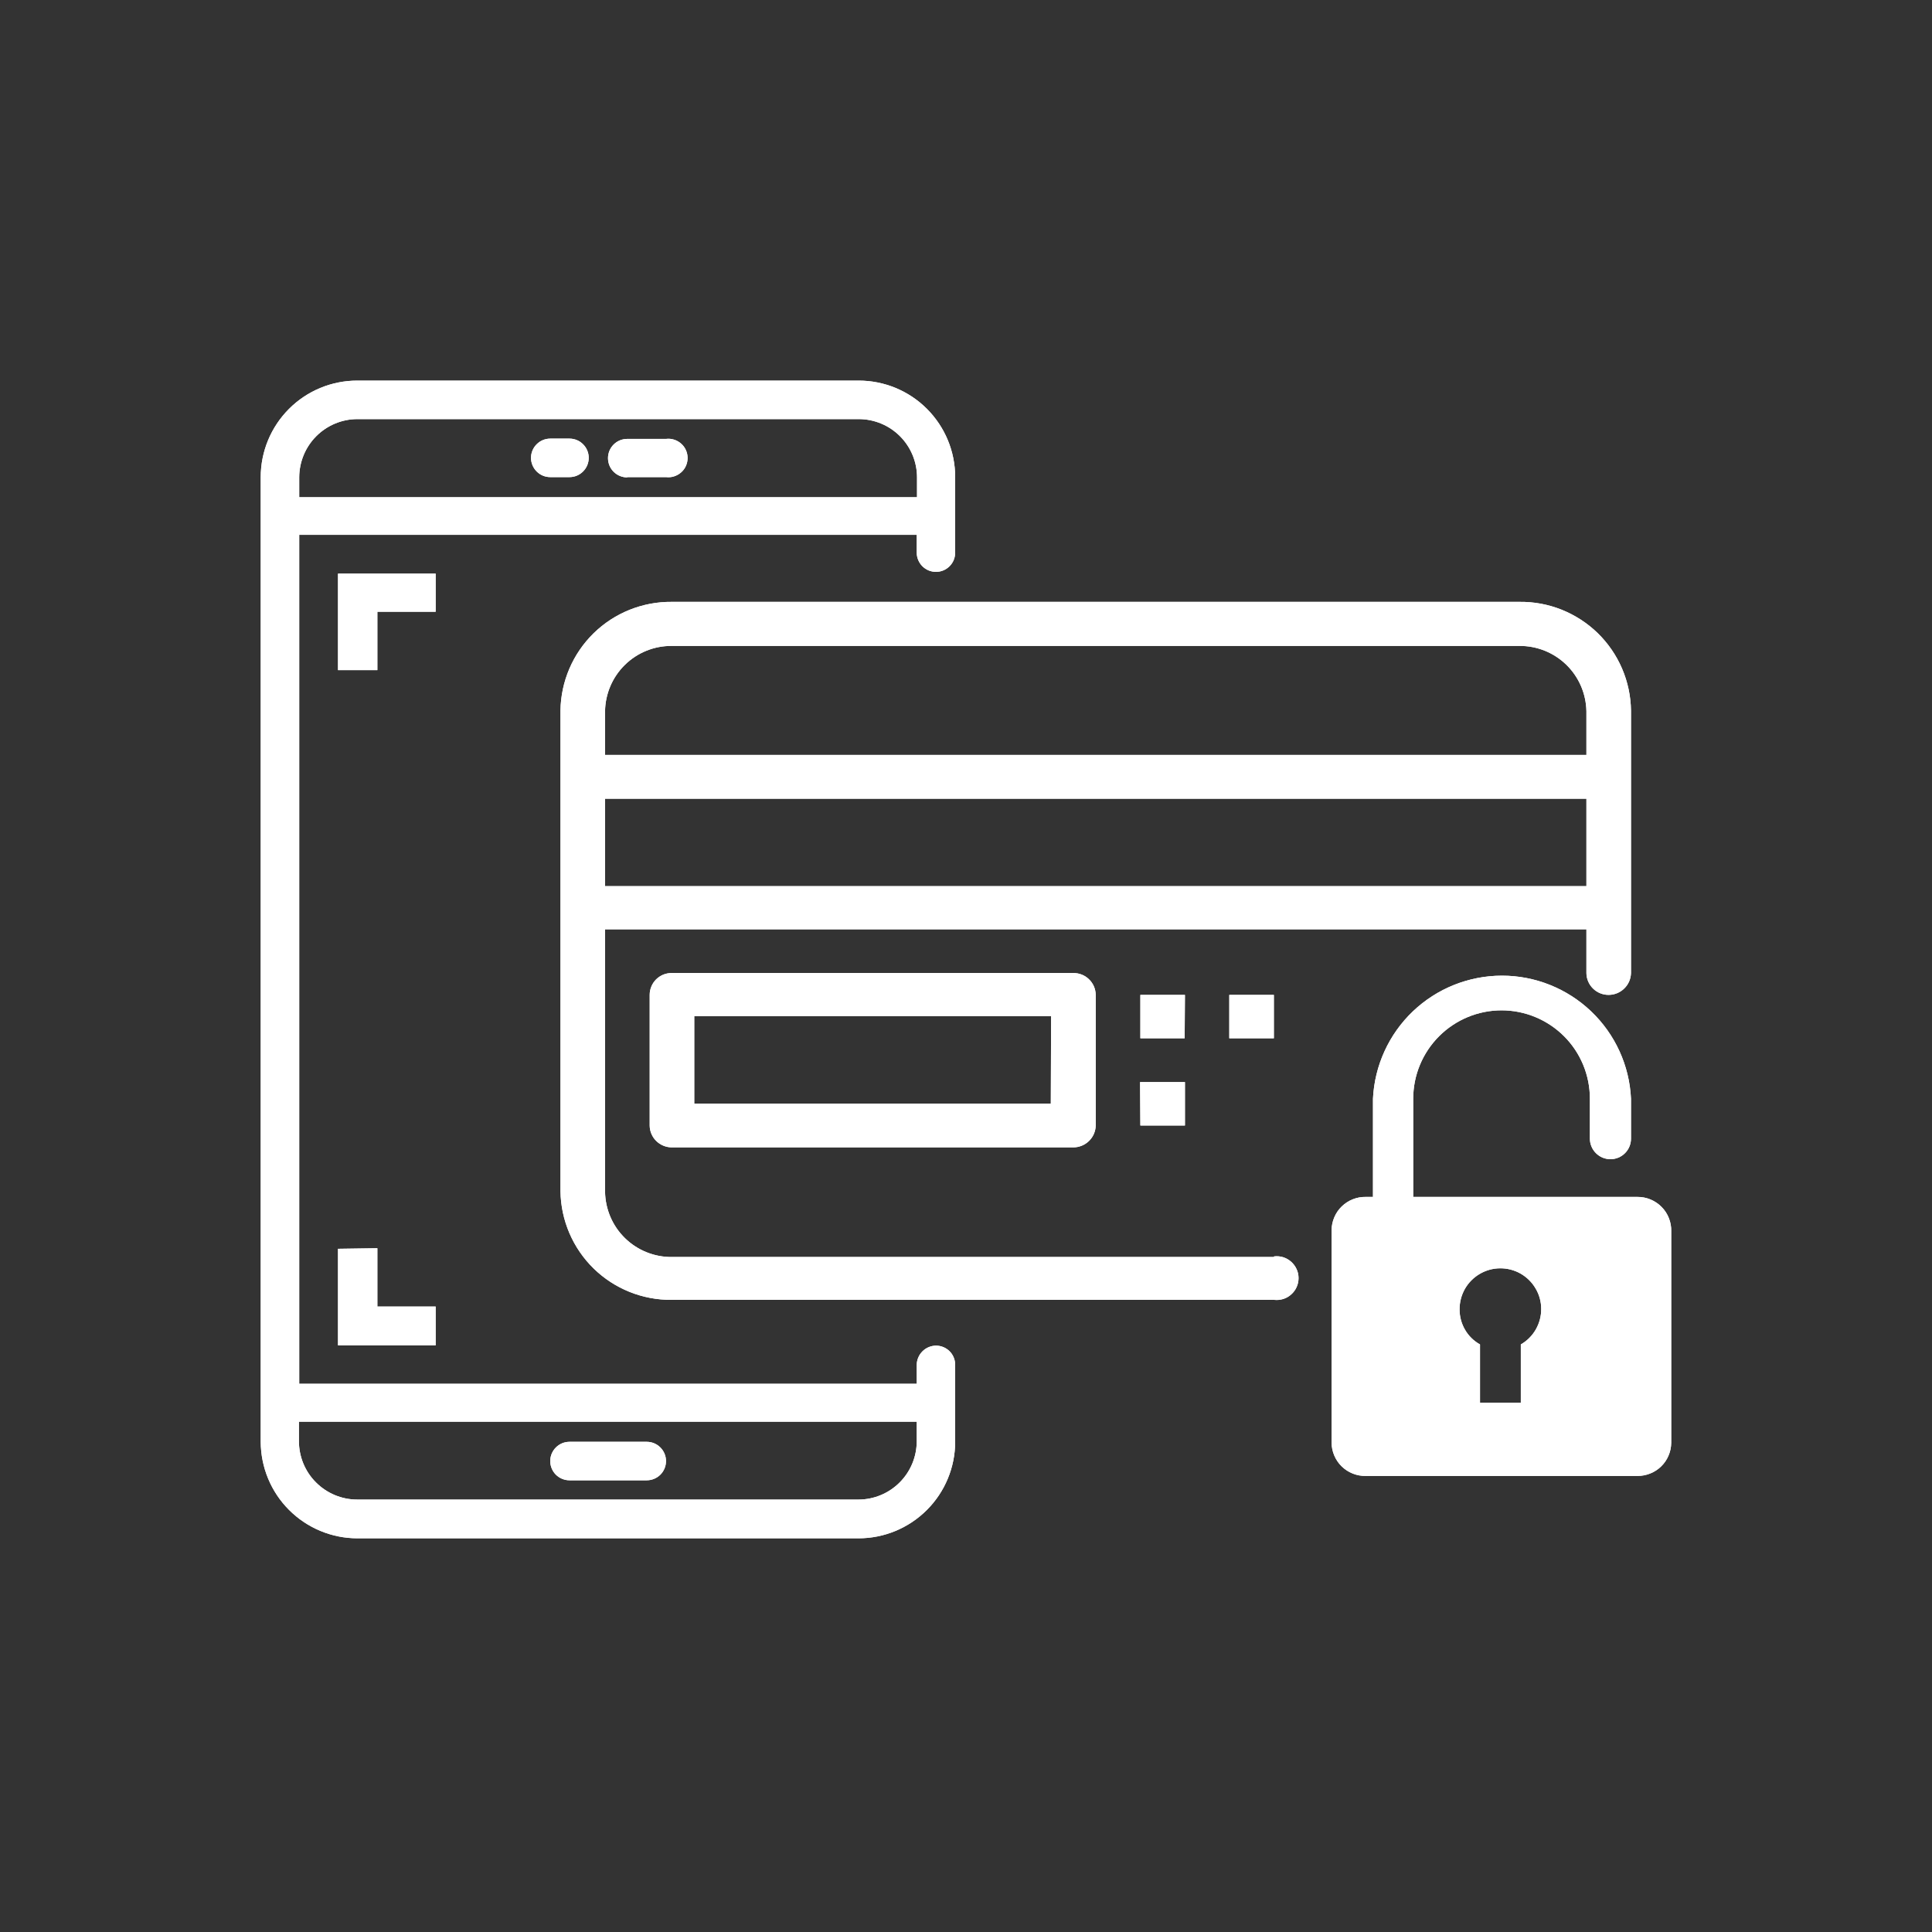 <svg xmlns="http://www.w3.org/2000/svg" width="40" height="40" viewBox="0 0 40 40" fill="none">
  <rect x="0" y="0" width="40" height="40" fill="#333333" stroke="none"/>
  <path fill-rule="evenodd" clip-rule="evenodd" d="M19.098 27.978C19.172 27.904 19.273 27.861 19.378 27.86C19.484 27.86 19.585 27.901 19.66 27.976C19.735 28.051 19.776 28.152 19.776 28.258V29.851C19.775 30.381 19.564 30.888 19.19 31.262C18.815 31.637 18.308 31.848 17.779 31.849H7.396C6.867 31.848 6.36 31.637 5.985 31.262C5.611 30.888 5.4 30.381 5.398 29.851V9.878C5.398 9.348 5.609 8.84 5.984 8.465C6.358 8.09 6.867 7.88 7.396 7.88H17.779C18.308 7.88 18.817 8.09 19.191 8.465C19.566 8.84 19.776 9.348 19.776 9.878V11.441C19.776 11.547 19.735 11.648 19.66 11.723C19.585 11.798 19.484 11.84 19.378 11.84C19.273 11.84 19.171 11.798 19.096 11.723C19.022 11.648 18.98 11.547 18.98 11.441V11.073H6.195V28.65H18.98V28.258C18.981 28.153 19.024 28.052 19.098 27.978ZM17.779 8.677H7.396C7.078 8.678 6.774 8.805 6.549 9.03C6.324 9.255 6.197 9.56 6.195 9.878V10.294H18.986V9.884C18.986 9.564 18.859 9.257 18.632 9.03C18.406 8.804 18.099 8.677 17.779 8.677ZM7.396 31.047H17.779C18.098 31.045 18.403 30.917 18.628 30.691C18.853 30.465 18.98 30.159 18.98 29.839V29.435H6.189V29.839C6.189 30.16 6.316 30.467 6.543 30.693C6.769 30.919 7.076 31.047 7.396 31.047ZM13.789 9.878H12.986V9.884C12.88 9.884 12.779 9.842 12.704 9.767C12.629 9.692 12.588 9.591 12.588 9.485C12.588 9.38 12.629 9.279 12.704 9.204C12.779 9.129 12.88 9.087 12.986 9.087H13.789C13.845 9.08 13.902 9.085 13.955 9.102C14.009 9.119 14.059 9.147 14.101 9.184C14.144 9.221 14.178 9.267 14.201 9.319C14.224 9.37 14.236 9.426 14.236 9.482C14.236 9.539 14.224 9.595 14.201 9.646C14.178 9.698 14.144 9.744 14.101 9.781C14.059 9.818 14.009 9.846 13.955 9.863C13.902 9.88 13.845 9.885 13.789 9.878ZM11.791 29.851H13.39C13.496 29.851 13.597 29.893 13.672 29.968C13.747 30.043 13.789 30.144 13.789 30.25C13.789 30.355 13.747 30.457 13.672 30.532C13.597 30.606 13.496 30.648 13.39 30.648H11.791C11.685 30.648 11.584 30.606 11.509 30.532C11.434 30.457 11.392 30.355 11.392 30.25C11.392 30.144 11.434 30.043 11.509 29.968C11.584 29.893 11.685 29.851 11.791 29.851ZM11.791 9.878H11.392C11.287 9.878 11.185 9.836 11.111 9.761C11.036 9.686 10.994 9.585 10.994 9.479C10.994 9.374 11.036 9.272 11.111 9.198C11.185 9.123 11.287 9.081 11.392 9.081H11.791C11.896 9.081 11.998 9.123 12.072 9.198C12.147 9.272 12.189 9.374 12.189 9.479C12.189 9.585 12.147 9.686 12.072 9.761C11.998 9.836 11.896 9.878 11.791 9.878ZM7.813 12.666V13.874H6.998V11.876H9.02V12.666H7.813ZM6.998 27.854V25.855L7.813 25.843V27.051H9.02V27.854H6.998ZM29.259 24.781H33.901C33.994 24.78 34.087 24.798 34.173 24.834C34.259 24.87 34.337 24.922 34.402 24.989C34.468 25.055 34.519 25.134 34.553 25.221C34.587 25.308 34.604 25.4 34.601 25.493V29.87C34.6 29.961 34.582 30.051 34.546 30.135C34.511 30.219 34.459 30.295 34.394 30.359C34.329 30.423 34.252 30.473 34.167 30.507C34.083 30.541 33.992 30.558 33.901 30.558H28.275C28.184 30.559 28.093 30.543 28.008 30.509C27.922 30.475 27.845 30.425 27.779 30.361C27.713 30.297 27.661 30.221 27.625 30.136C27.589 30.052 27.57 29.961 27.569 29.87V25.469C27.57 25.378 27.589 25.287 27.625 25.203C27.661 25.118 27.713 25.042 27.779 24.978C27.845 24.914 27.922 24.864 28.008 24.83C28.093 24.796 28.184 24.779 28.275 24.781H28.426V22.747C28.459 22.061 28.755 21.413 29.252 20.939C29.749 20.465 30.41 20.2 31.097 20.2C31.785 20.2 32.445 20.465 32.943 20.939C33.44 21.413 33.736 22.061 33.768 22.747V23.574C33.768 23.687 33.724 23.795 33.644 23.875C33.564 23.955 33.456 24 33.343 24C33.23 24 33.122 23.955 33.042 23.875C32.962 23.795 32.917 23.687 32.917 23.574V22.747C32.917 22.262 32.725 21.797 32.382 21.454C32.038 21.111 31.573 20.918 31.088 20.918C30.603 20.918 30.138 21.111 29.795 21.454C29.452 21.797 29.259 22.262 29.259 22.747V24.781ZM31.487 29.043V27.835C31.616 27.761 31.723 27.654 31.797 27.525C31.871 27.395 31.91 27.249 31.909 27.1C31.909 26.951 31.869 26.805 31.793 26.677C31.718 26.548 31.61 26.442 31.481 26.368C31.351 26.295 31.204 26.257 31.055 26.259C30.907 26.26 30.761 26.301 30.633 26.377C30.505 26.453 30.399 26.561 30.326 26.691C30.254 26.821 30.217 26.968 30.219 27.117C30.22 27.264 30.259 27.407 30.333 27.533C30.407 27.66 30.514 27.764 30.642 27.835V29.043H31.487ZM13.734 20.178C13.79 20.156 13.85 20.145 13.909 20.145H22.221C22.281 20.145 22.341 20.156 22.397 20.178C22.453 20.2 22.504 20.233 22.547 20.276C22.59 20.317 22.625 20.368 22.649 20.423C22.672 20.478 22.685 20.538 22.686 20.598V23.302C22.683 23.423 22.633 23.539 22.546 23.623C22.459 23.708 22.342 23.755 22.221 23.755H13.909C13.789 23.755 13.673 23.707 13.587 23.623C13.501 23.538 13.452 23.423 13.451 23.302V20.598C13.451 20.538 13.463 20.479 13.486 20.424C13.509 20.368 13.543 20.318 13.585 20.276C13.628 20.234 13.679 20.201 13.734 20.178ZM14.374 22.85H21.756L21.762 21.039H14.374V22.85ZM23.61 21.497H24.527L24.533 20.598H23.61V21.497ZM25.451 20.598V21.497H26.374V20.598H25.451ZM24.533 22.403H23.604L23.61 23.302H24.533V22.403ZM13.909 26.025H26.374L26.38 26.012C26.444 26.005 26.508 26.011 26.569 26.03C26.63 26.05 26.686 26.082 26.733 26.124C26.781 26.167 26.819 26.219 26.845 26.277C26.872 26.335 26.885 26.398 26.885 26.462C26.885 26.526 26.872 26.589 26.845 26.648C26.819 26.706 26.781 26.758 26.733 26.8C26.686 26.843 26.63 26.875 26.569 26.894C26.508 26.913 26.444 26.919 26.38 26.912H13.909C13.305 26.918 12.723 26.685 12.291 26.263C11.859 25.841 11.612 25.265 11.604 24.66V14.713C11.612 14.109 11.859 13.533 12.291 13.11C12.723 12.688 13.305 12.455 13.909 12.461H31.456C31.756 12.457 32.054 12.512 32.332 12.623C32.61 12.735 32.864 12.899 33.079 13.108C33.293 13.317 33.465 13.567 33.583 13.842C33.701 14.117 33.764 14.413 33.768 14.713V20.145C33.765 20.267 33.715 20.382 33.628 20.466C33.541 20.551 33.425 20.598 33.303 20.598C33.183 20.598 33.067 20.551 32.981 20.466C32.895 20.381 32.846 20.266 32.845 20.145V19.24H12.527V24.672C12.532 25.035 12.68 25.381 12.939 25.634C13.198 25.887 13.547 26.028 13.909 26.025ZM12.939 13.764C12.68 14.017 12.532 14.363 12.527 14.725V15.63H32.845V14.725C32.838 14.362 32.689 14.016 32.429 13.763C32.169 13.51 31.819 13.37 31.456 13.373H13.909C13.547 13.37 13.198 13.51 12.939 13.764ZM32.845 16.536H12.527V18.347H32.845V16.536Z" fill="white"/>
  <path fill-rule="evenodd" clip-rule="evenodd" d="M19.098 27.978C19.172 27.904 19.273 27.861 19.378 27.86C19.484 27.86 19.585 27.901 19.66 27.976C19.735 28.051 19.776 28.152 19.776 28.258V29.851C19.775 30.381 19.564 30.888 19.19 31.262C18.815 31.637 18.308 31.848 17.779 31.849H7.396C6.867 31.848 6.36 31.637 5.985 31.262C5.611 30.888 5.4 30.381 5.398 29.851V9.878C5.398 9.348 5.609 8.84 5.984 8.465C6.358 8.09 6.867 7.88 7.396 7.88H17.779C18.308 7.88 18.817 8.09 19.191 8.465C19.566 8.84 19.776 9.348 19.776 9.878V11.441C19.776 11.547 19.735 11.648 19.66 11.723C19.585 11.798 19.484 11.84 19.378 11.84C19.273 11.84 19.171 11.798 19.096 11.723C19.022 11.648 18.98 11.547 18.98 11.441V11.073H6.195V28.65H18.98V28.258C18.981 28.153 19.024 28.052 19.098 27.978ZM17.779 8.677H7.396C7.078 8.678 6.774 8.805 6.549 9.03C6.324 9.255 6.197 9.56 6.195 9.878V10.294H18.986V9.884C18.986 9.564 18.859 9.257 18.632 9.03C18.406 8.804 18.099 8.677 17.779 8.677ZM7.396 31.047H17.779C18.098 31.045 18.403 30.917 18.628 30.691C18.853 30.465 18.98 30.159 18.98 29.839V29.435H6.189V29.839C6.189 30.16 6.316 30.467 6.543 30.693C6.769 30.919 7.076 31.047 7.396 31.047ZM13.789 9.878H12.986V9.884C12.88 9.884 12.779 9.842 12.704 9.767C12.629 9.692 12.588 9.591 12.588 9.485C12.588 9.38 12.629 9.279 12.704 9.204C12.779 9.129 12.88 9.087 12.986 9.087H13.789C13.845 9.08 13.902 9.085 13.955 9.102C14.009 9.119 14.059 9.147 14.101 9.184C14.144 9.221 14.178 9.267 14.201 9.319C14.224 9.37 14.236 9.426 14.236 9.482C14.236 9.539 14.224 9.595 14.201 9.646C14.178 9.698 14.144 9.744 14.101 9.781C14.059 9.818 14.009 9.846 13.955 9.863C13.902 9.88 13.845 9.885 13.789 9.878ZM11.791 29.851H13.39C13.496 29.851 13.597 29.893 13.672 29.968C13.747 30.043 13.789 30.144 13.789 30.25C13.789 30.355 13.747 30.457 13.672 30.532C13.597 30.606 13.496 30.648 13.39 30.648H11.791C11.685 30.648 11.584 30.606 11.509 30.532C11.434 30.457 11.392 30.355 11.392 30.25C11.392 30.144 11.434 30.043 11.509 29.968C11.584 29.893 11.685 29.851 11.791 29.851ZM11.791 9.878H11.392C11.287 9.878 11.185 9.836 11.111 9.761C11.036 9.686 10.994 9.585 10.994 9.479C10.994 9.374 11.036 9.272 11.111 9.198C11.185 9.123 11.287 9.081 11.392 9.081H11.791C11.896 9.081 11.998 9.123 12.072 9.198C12.147 9.272 12.189 9.374 12.189 9.479C12.189 9.585 12.147 9.686 12.072 9.761C11.998 9.836 11.896 9.878 11.791 9.878ZM7.813 12.666V13.874H6.998V11.876H9.02V12.666H7.813ZM6.998 27.854V25.855L7.813 25.843V27.051H9.02V27.854H6.998ZM29.259 24.781H33.901C33.994 24.78 34.087 24.798 34.173 24.834C34.259 24.87 34.337 24.922 34.402 24.989C34.468 25.055 34.519 25.134 34.553 25.221C34.587 25.308 34.604 25.4 34.601 25.493V29.87C34.6 29.961 34.582 30.051 34.546 30.135C34.511 30.219 34.459 30.295 34.394 30.359C34.329 30.423 34.252 30.473 34.167 30.507C34.083 30.541 33.992 30.558 33.901 30.558H28.275C28.184 30.559 28.093 30.543 28.008 30.509C27.922 30.475 27.845 30.425 27.779 30.361C27.713 30.297 27.661 30.221 27.625 30.136C27.589 30.052 27.57 29.961 27.569 29.87V25.469C27.57 25.378 27.589 25.287 27.625 25.203C27.661 25.118 27.713 25.042 27.779 24.978C27.845 24.914 27.922 24.864 28.008 24.83C28.093 24.796 28.184 24.779 28.275 24.781H28.426V22.747C28.459 22.061 28.755 21.413 29.252 20.939C29.749 20.465 30.41 20.2 31.097 20.2C31.785 20.2 32.445 20.465 32.943 20.939C33.44 21.413 33.736 22.061 33.768 22.747V23.574C33.768 23.687 33.724 23.795 33.644 23.875C33.564 23.955 33.456 24 33.343 24C33.23 24 33.122 23.955 33.042 23.875C32.962 23.795 32.917 23.687 32.917 23.574V22.747C32.917 22.262 32.725 21.797 32.382 21.454C32.038 21.111 31.573 20.918 31.088 20.918C30.603 20.918 30.138 21.111 29.795 21.454C29.452 21.797 29.259 22.262 29.259 22.747V24.781ZM31.487 29.043V27.835C31.616 27.761 31.723 27.654 31.797 27.525C31.871 27.395 31.91 27.249 31.909 27.1C31.909 26.951 31.869 26.805 31.793 26.677C31.718 26.548 31.61 26.442 31.481 26.368C31.351 26.295 31.204 26.257 31.055 26.259C30.907 26.26 30.761 26.301 30.633 26.377C30.505 26.453 30.399 26.561 30.326 26.691C30.254 26.821 30.217 26.968 30.219 27.117C30.22 27.264 30.259 27.407 30.333 27.533C30.407 27.66 30.514 27.764 30.642 27.835V29.043H31.487ZM13.734 20.178C13.79 20.156 13.85 20.145 13.909 20.145H22.221C22.281 20.145 22.341 20.156 22.397 20.178C22.453 20.2 22.504 20.233 22.547 20.276C22.59 20.317 22.625 20.368 22.649 20.423C22.672 20.478 22.685 20.538 22.686 20.598V23.302C22.683 23.423 22.633 23.539 22.546 23.623C22.459 23.708 22.342 23.755 22.221 23.755H13.909C13.789 23.755 13.673 23.707 13.587 23.623C13.501 23.538 13.452 23.423 13.451 23.302V20.598C13.451 20.538 13.463 20.479 13.486 20.424C13.509 20.368 13.543 20.318 13.585 20.276C13.628 20.234 13.679 20.201 13.734 20.178ZM14.374 22.85H21.756L21.762 21.039H14.374V22.85ZM23.61 21.497H24.527L24.533 20.598H23.61V21.497ZM25.451 20.598V21.497H26.374V20.598H25.451ZM24.533 22.403H23.604L23.61 23.302H24.533V22.403ZM13.909 26.025H26.374L26.38 26.012C26.444 26.005 26.508 26.011 26.569 26.03C26.63 26.05 26.686 26.082 26.733 26.124C26.781 26.167 26.819 26.219 26.845 26.277C26.872 26.335 26.885 26.398 26.885 26.462C26.885 26.526 26.872 26.589 26.845 26.648C26.819 26.706 26.781 26.758 26.733 26.8C26.686 26.843 26.63 26.875 26.569 26.894C26.508 26.913 26.444 26.919 26.38 26.912H13.909C13.305 26.918 12.723 26.685 12.291 26.263C11.859 25.841 11.612 25.265 11.604 24.66V14.713C11.612 14.109 11.859 13.533 12.291 13.11C12.723 12.688 13.305 12.455 13.909 12.461H31.456C31.756 12.457 32.054 12.512 32.332 12.623C32.61 12.735 32.864 12.899 33.079 13.108C33.293 13.317 33.465 13.567 33.583 13.842C33.701 14.117 33.764 14.413 33.768 14.713V20.145C33.765 20.267 33.715 20.382 33.628 20.466C33.541 20.551 33.425 20.598 33.303 20.598C33.183 20.598 33.067 20.551 32.981 20.466C32.895 20.381 32.846 20.266 32.845 20.145V19.24H12.527V24.672C12.532 25.035 12.68 25.381 12.939 25.634C13.198 25.887 13.547 26.028 13.909 26.025ZM12.939 13.764C12.68 14.017 12.532 14.363 12.527 14.725V15.63H32.845V14.725C32.838 14.362 32.689 14.016 32.429 13.763C32.169 13.51 31.819 13.37 31.456 13.373H13.909C13.547 13.37 13.198 13.51 12.939 13.764ZM32.845 16.536H12.527V18.347H32.845V16.536Z" fill="white"/>
</svg>